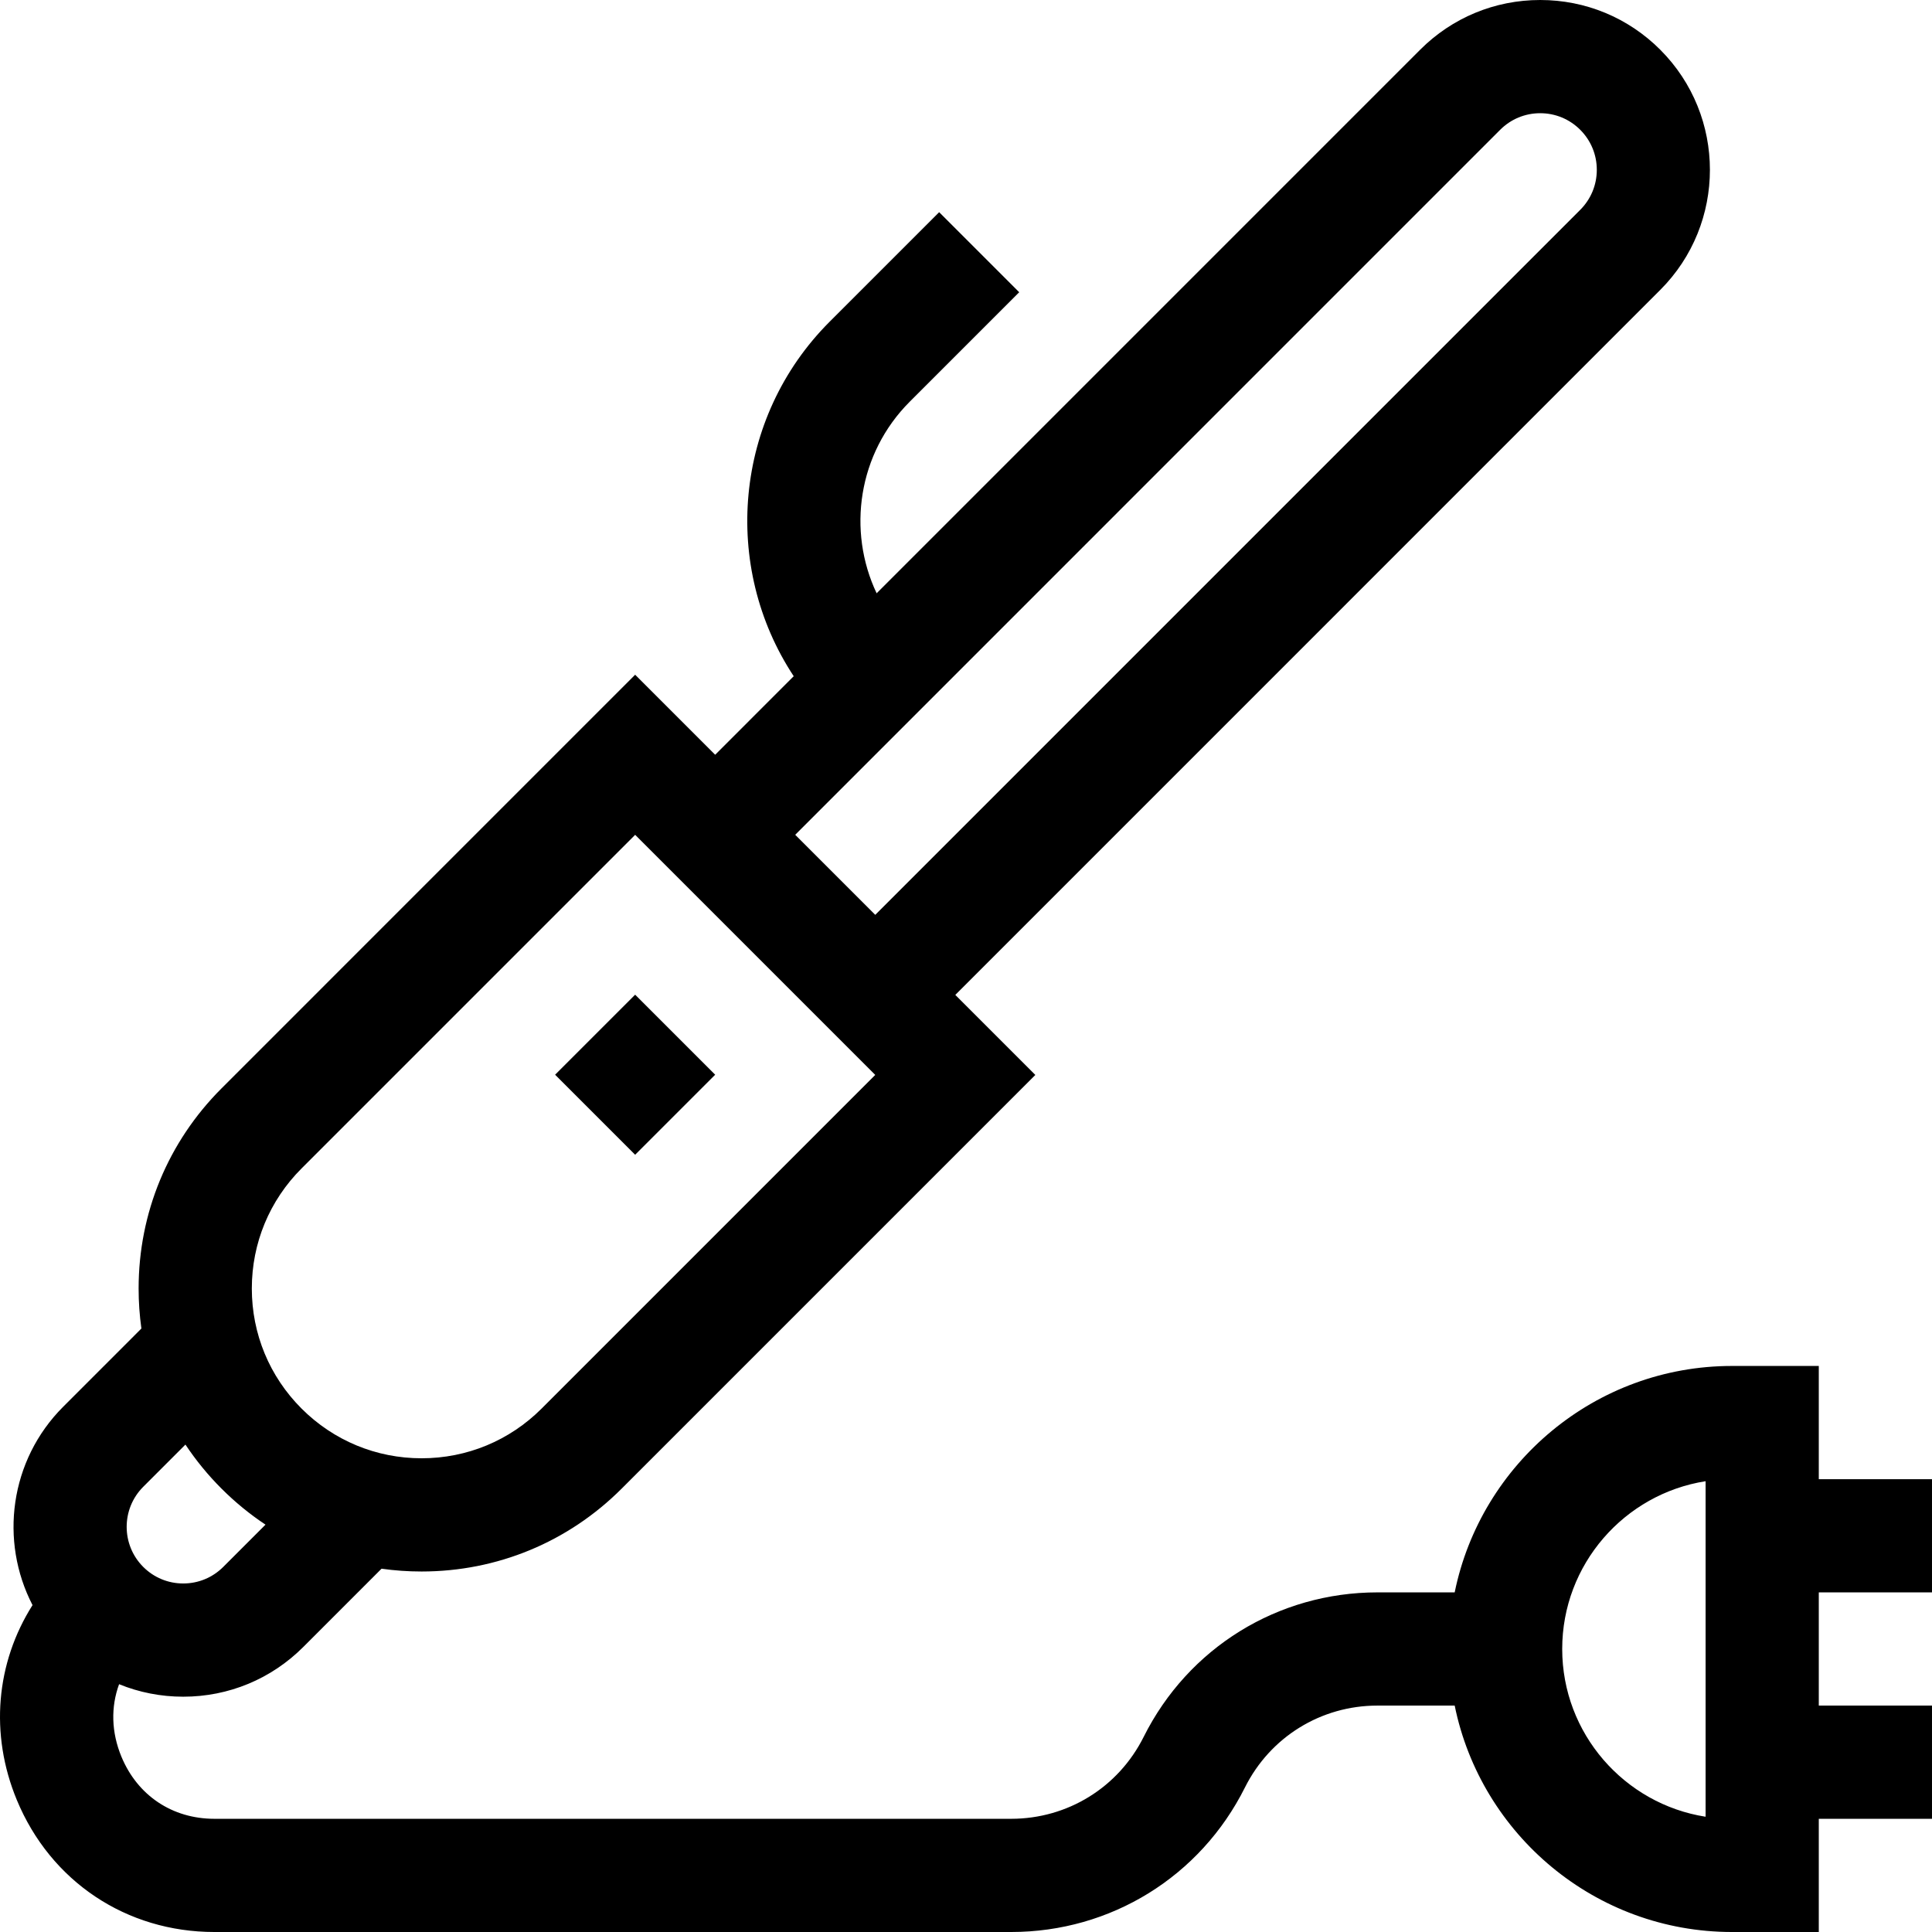 <svg id="Capa_1" enable-background="new 0 0 512 512" height="512" viewBox="0 0 512 512" width="512" xmlns="http://www.w3.org/2000/svg"><g><path d="m58.7 394.496h-.001" fill="none"/><path d="m153.369 269.819h30.001v30.001h-30.001z" transform="matrix(.707 -.707 .707 .707 -152.085 202.484)"/><path d="m439.989 13.182c-8.499-8.5-19.8-13.182-31.82-13.182s-23.32 4.681-31.819 13.182l-144.034 144.043c-7.856-16.594-4.932-37.064 8.775-50.773l29.008-29.009-21.213-21.214-29.008 29.009c-25.491 25.494-28.67 64.98-9.537 93.963l-20.814 20.815-21.206-21.207-109.622 109.63c-14.164 14.164-21.964 32.996-21.964 53.029 0 3.579.249 7.119.739 10.601l-20.733 20.738c-14.199 14.202-16.905 35.612-8.121 52.563-9.689 15.311-11.402 34.161-4.161 51.643 8.94 21.581 29.003 34.987 52.362 34.987h211.139c26.406 0 50.147-14.674 61.957-38.295 6.695-13.391 20.154-21.709 35.125-21.709h20.465c6.968 34.195 37.273 60.004 73.493 60.004h23v-30.002h30v-30.002h-30v-30.002h30v-30.002h-30v-30.002h-23c-36.22 0-66.525 25.809-73.493 60.004h-20.465c-26.407 0-50.147 14.674-61.957 38.294-6.695 13.392-20.154 21.71-35.125 21.71h-211.139c-11.161 0-20.374-6.157-24.646-16.468-2.681-6.472-2.828-13.163-.614-19.201 5.326 2.172 11.076 3.31 17.001 3.31 12.021 0 23.321-4.682 31.821-13.184l20.73-20.735c3.486.491 7.03.741 10.612.741 20.031 0 38.862-7.8 53.025-21.965l109.623-109.629-21.206-21.207 186.821-186.835c17.546-17.547 17.546-46.096.001-63.643zm12.011 379.354v88.918c-21.5-3.372-38-22.025-38-44.459s16.5-41.087 38-44.459zm-392.833 22.708c-2.833 2.833-6.6 4.394-10.606 4.394s-7.772-1.561-10.605-4.394c-5.85-5.852-5.85-15.372 0-21.224l11.188-11.191c2.757 4.153 5.95 8.062 9.556 11.667 3.604 3.604 7.51 6.795 11.661 9.552zm84.37-41.962c-8.497 8.498-19.795 13.178-31.812 13.178s-23.314-4.68-31.812-13.178h-.001c-8.497-8.498-13.177-19.796-13.177-31.814s4.68-23.317 13.177-31.815l88.41-88.416 63.625 63.629zm275.238-317.671-186.821 186.834-21.213-21.215 186.821-186.834c2.833-2.833 6.601-4.394 10.606-4.394 4.007 0 7.773 1.561 10.606 4.394s4.394 6.601 4.394 10.608c.001 4.006-1.56 7.774-4.393 10.607z"/></g></svg>